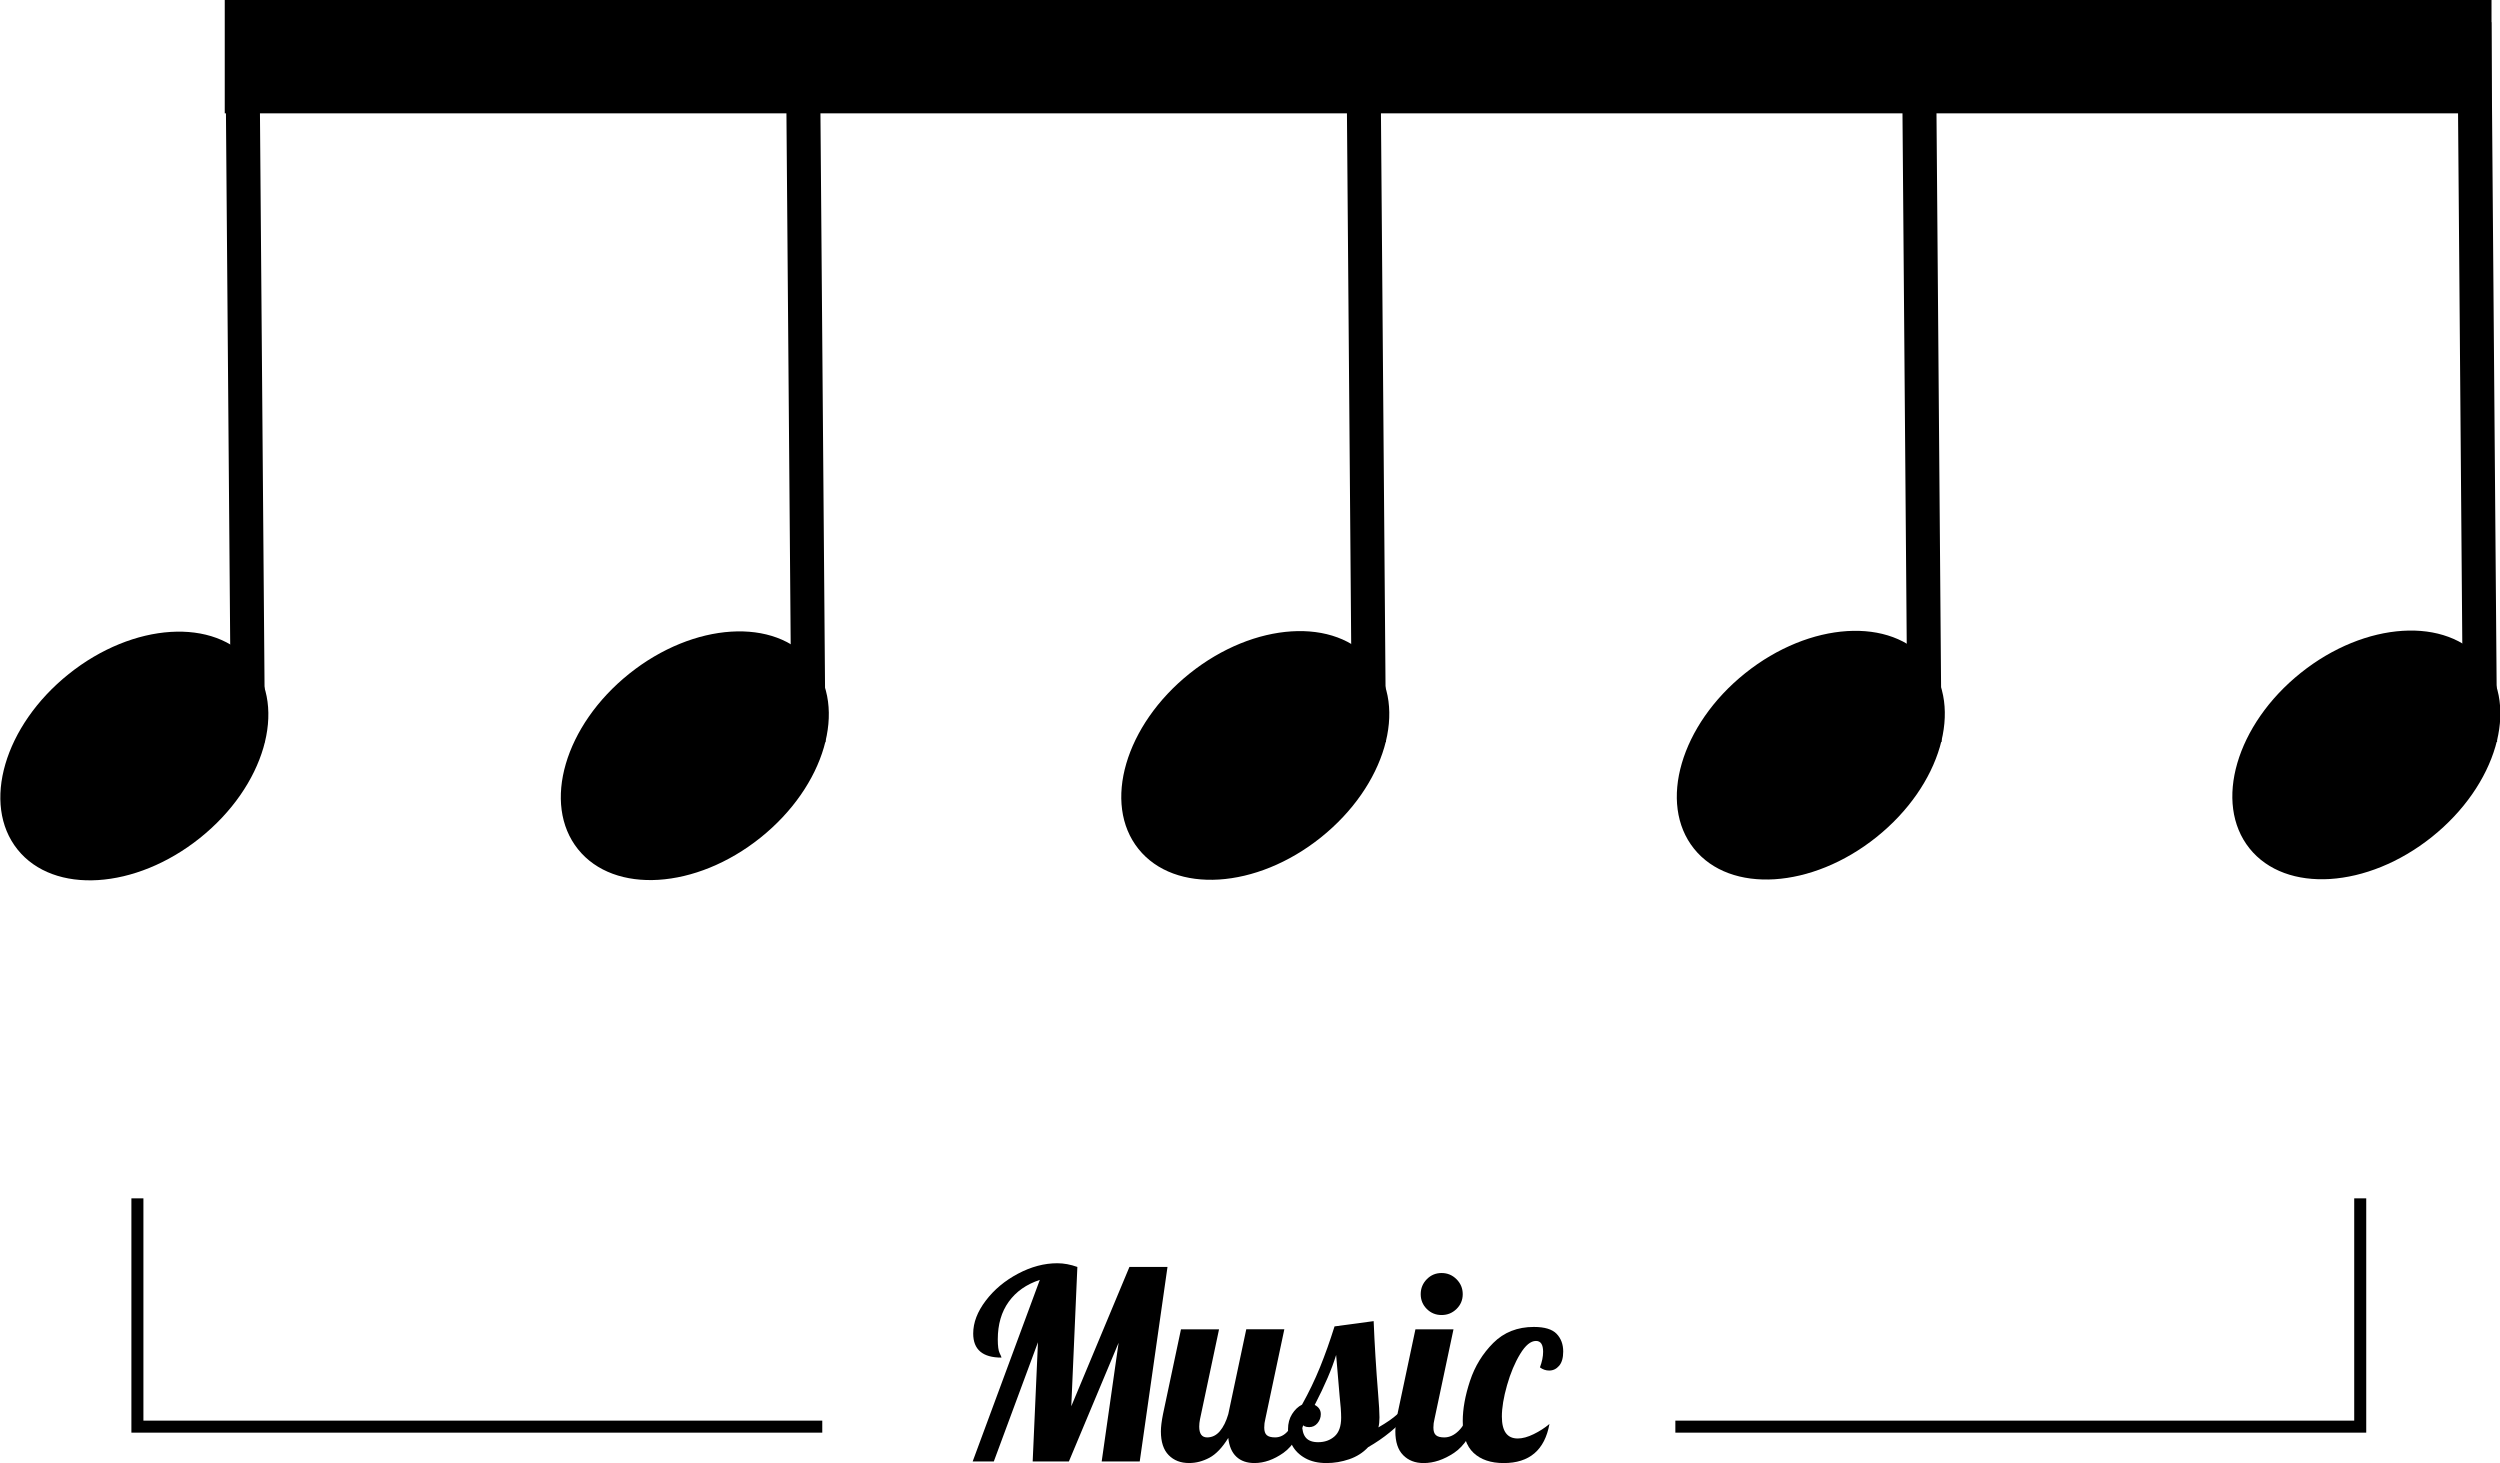 <!-- Generator: Adobe Illustrator 21.1.0, SVG Export Plug-In  -->
<svg version="1.1"
	 xmlns="http://www.w3.org/2000/svg" xmlns:xlink="http://www.w3.org/1999/xlink" xmlns:a="http://ns.adobe.com/AdobeSVGViewerExtensions/3.0/"
	 x="0px" y="0px" width="208.069px" height="121.768px" viewBox="0 0 208.069 121.768"
	 style="enable-background:new 0 0 208.069 121.768;" xml:space="preserve">
<style type="text/css">
	.st0{fill:none;stroke:#000000;stroke-miterlimit:10;}
</style>
<defs>
</defs>
<g>
	<g>
		<rect x="204.746" y="1.886" transform="matrix(1 -0.008 0.008 1 -0.244 1.624)" width="2.83" height="59.901"/>
	</g>
</g>
<g>
	<ellipse transform="matrix(0.781 -0.625 0.625 0.781 3.823 136.757)" cx="196.918" cy="62.927" rx="12.45" ry="8.737"/>
</g>
<g>
	<g>
		<rect x="18.98" y="1.886" transform="matrix(1 -0.008 0.008 1 -0.25 0.162)" width="2.83" height="59.901"/>
	</g>
</g>
<g>
	<ellipse transform="matrix(0.781 -0.625 0.625 0.781 -36.857 20.744)" cx="11.152" cy="62.927" rx="12.45" ry="8.737"/>
</g>
<g>
	<g>
		<rect x="112.274" y="1.886" transform="matrix(1 -0.008 0.008 1 -0.247 0.896)" width="2.83" height="59.901"/>
	</g>
</g>
<g>
	<ellipse transform="matrix(0.781 -0.625 0.625 0.781 -16.427 79.007)" cx="104.446" cy="62.927" rx="12.45" ry="8.737"/>
</g>
<g>
	<g>
		<rect x="65.627" y="1.886" transform="matrix(1 -0.008 0.008 1 -0.249 0.529)" width="2.83" height="59.901"/>
	</g>
</g>
<g>
	<ellipse transform="matrix(0.781 -0.625 0.625 0.781 -26.642 49.876)" cx="57.799" cy="62.927" rx="12.45" ry="8.737"/>
</g>
<g>
	<g>
		<rect x="158.51" y="1.886" transform="matrix(1 -0.008 0.008 1 -0.246 1.26)" width="2.83" height="59.901"/>
	</g>
</g>
<g>
	<ellipse transform="matrix(0.781 -0.625 0.625 0.781 -6.302 107.882)" cx="150.682" cy="62.927" rx="12.45" ry="8.737"/>
</g>
<g>
	<g>
		<rect x="18.705" width="188.658" height="9.433"/>
	</g>
</g>
<polyline class="st0" points="11.436,99.736 11.436,118.736 68.436,118.736 "/>
<polyline class="st0" points="196.436,99.736 196.436,118.736 139.436,118.736 "/>
<g>
	<path d="M86.541,106.522c-1.114,0.367-1.977,0.972-2.584,1.815c-0.609,0.844-0.914,1.889-0.914,3.135
		c0,0.558,0.052,0.938,0.154,1.145c0.103,0.205,0.154,0.329,0.154,0.373c-1.57,0-2.354-0.667-2.354-2.002
		c0-0.909,0.348-1.822,1.045-2.738c0.695-0.917,1.591-1.665,2.684-2.244c1.092-0.579,2.182-0.869,3.268-0.869
		c0.542,0,1.1,0.103,1.672,0.308l-0.506,11.595L94,105.443h3.168l-2.311,16.192H91.69l1.408-9.878l-4.137,9.878h-3.014l0.44-9.922
		l-3.675,9.922h-1.76L86.541,106.522z"/>
	<path d="M97.266,121.107c-0.433-0.439-0.648-1.1-0.648-1.979c0-0.366,0.059-0.844,0.176-1.431l1.496-7.062h3.168l-1.584,7.48
		c-0.044,0.22-0.066,0.425-0.066,0.615c0,0.602,0.221,0.902,0.66,0.902c0.41,0,0.763-0.172,1.057-0.517
		c0.293-0.345,0.527-0.818,0.703-1.42l1.496-7.062h3.168l-1.584,7.48c-0.059,0.22-0.088,0.454-0.088,0.703
		c0,0.294,0.07,0.503,0.209,0.627c0.14,0.125,0.371,0.188,0.693,0.188c0.41,0,0.766-0.176,1.066-0.528
		c0.301-0.352,0.539-0.821,0.715-1.408h0.925c-0.543,1.585-1.214,2.659-2.013,3.224c-0.8,0.564-1.604,0.847-2.41,0.847
		c-0.63,0-1.133-0.176-1.506-0.528c-0.375-0.352-0.598-0.872-0.672-1.562c-0.498,0.807-1.022,1.356-1.572,1.65
		c-0.551,0.293-1.111,0.439-1.684,0.439C98.268,121.768,97.698,121.548,97.266,121.107z"/>
	<path d="M108.629,121.36c-0.484-0.271-0.844-0.623-1.078-1.056s-0.352-0.884-0.352-1.353c0-0.484,0.113-0.906,0.341-1.266
		s0.502-0.619,0.825-0.781c0.572-1.026,1.07-2.063,1.496-3.112c0.425-1.049,0.828-2.182,1.209-3.399l3.256-0.439
		c0.074,1.877,0.199,3.908,0.375,6.094c0.072,0.88,0.109,1.518,0.109,1.914c0,0.337-0.029,0.616-0.088,0.836
		c0.689-0.396,1.217-0.763,1.584-1.101h0.924c-0.938,1.086-2.061,2.003-3.365,2.75c-0.426,0.455-0.95,0.789-1.573,1.002
		c-0.624,0.212-1.251,0.318-1.882,0.318C109.707,121.768,109.113,121.632,108.629,121.36z M111.07,119.546
		c0.367-0.322,0.551-0.844,0.551-1.562c0-0.439-0.045-1.056-0.133-1.848c-0.146-1.672-0.241-2.794-0.285-3.366
		c-0.352,1.159-0.946,2.545-1.782,4.158c0.337,0.176,0.506,0.433,0.506,0.77c0,0.279-0.092,0.528-0.274,0.748
		c-0.184,0.221-0.415,0.33-0.693,0.33c-0.309,0-0.506-0.095-0.594-0.286c0,0.528,0.105,0.917,0.318,1.166
		c0.213,0.25,0.554,0.374,1.023,0.374C110.25,120.029,110.704,119.868,111.07,119.546z"/>
	<path d="M116.779,121.107c-0.433-0.439-0.648-1.1-0.648-1.979c0-0.366,0.059-0.844,0.176-1.431l1.496-7.062h3.168l-1.584,7.48
		c-0.059,0.22-0.088,0.454-0.088,0.703c0,0.294,0.069,0.503,0.209,0.627c0.139,0.125,0.37,0.188,0.693,0.188
		c0.425,0,0.82-0.18,1.188-0.539c0.366-0.359,0.631-0.825,0.792-1.397h0.924c-0.542,1.585-1.239,2.659-2.09,3.224
		s-1.694,0.847-2.53,0.847C117.781,121.768,117.212,121.548,116.779,121.107z M118.748,108.941
		c-0.337-0.337-0.506-0.748-0.506-1.231c0-0.484,0.169-0.898,0.506-1.243c0.338-0.345,0.748-0.517,1.232-0.517
		s0.898,0.172,1.243,0.517s0.517,0.759,0.517,1.243c0,0.483-0.172,0.895-0.517,1.231c-0.345,0.338-0.759,0.506-1.243,0.506
		S119.086,109.279,118.748,108.941z"/>
	<path d="M122.643,120.921c-0.602-0.564-0.902-1.448-0.902-2.651c0-1.012,0.202-2.126,0.605-3.344
		c0.403-1.217,1.049-2.27,1.936-3.157c0.888-0.887,2.014-1.331,3.377-1.331c0.895,0,1.525,0.191,1.893,0.572
		c0.366,0.382,0.55,0.873,0.55,1.474c0,0.528-0.114,0.925-0.341,1.188c-0.228,0.264-0.502,0.396-0.825,0.396
		c-0.278,0-0.536-0.088-0.771-0.264c0.177-0.469,0.265-0.902,0.265-1.298c0-0.602-0.198-0.902-0.595-0.902
		c-0.439,0-0.879,0.363-1.319,1.089c-0.44,0.727-0.804,1.592-1.089,2.597c-0.286,1.005-0.43,1.873-0.43,2.606
		c0,1.218,0.44,1.826,1.32,1.826c0.396,0,0.84-0.121,1.331-0.363c0.491-0.241,0.928-0.523,1.31-0.847
		c-0.396,2.171-1.665,3.256-3.807,3.256C124.08,121.768,123.244,121.485,122.643,120.921z"/>
</g>
</svg>